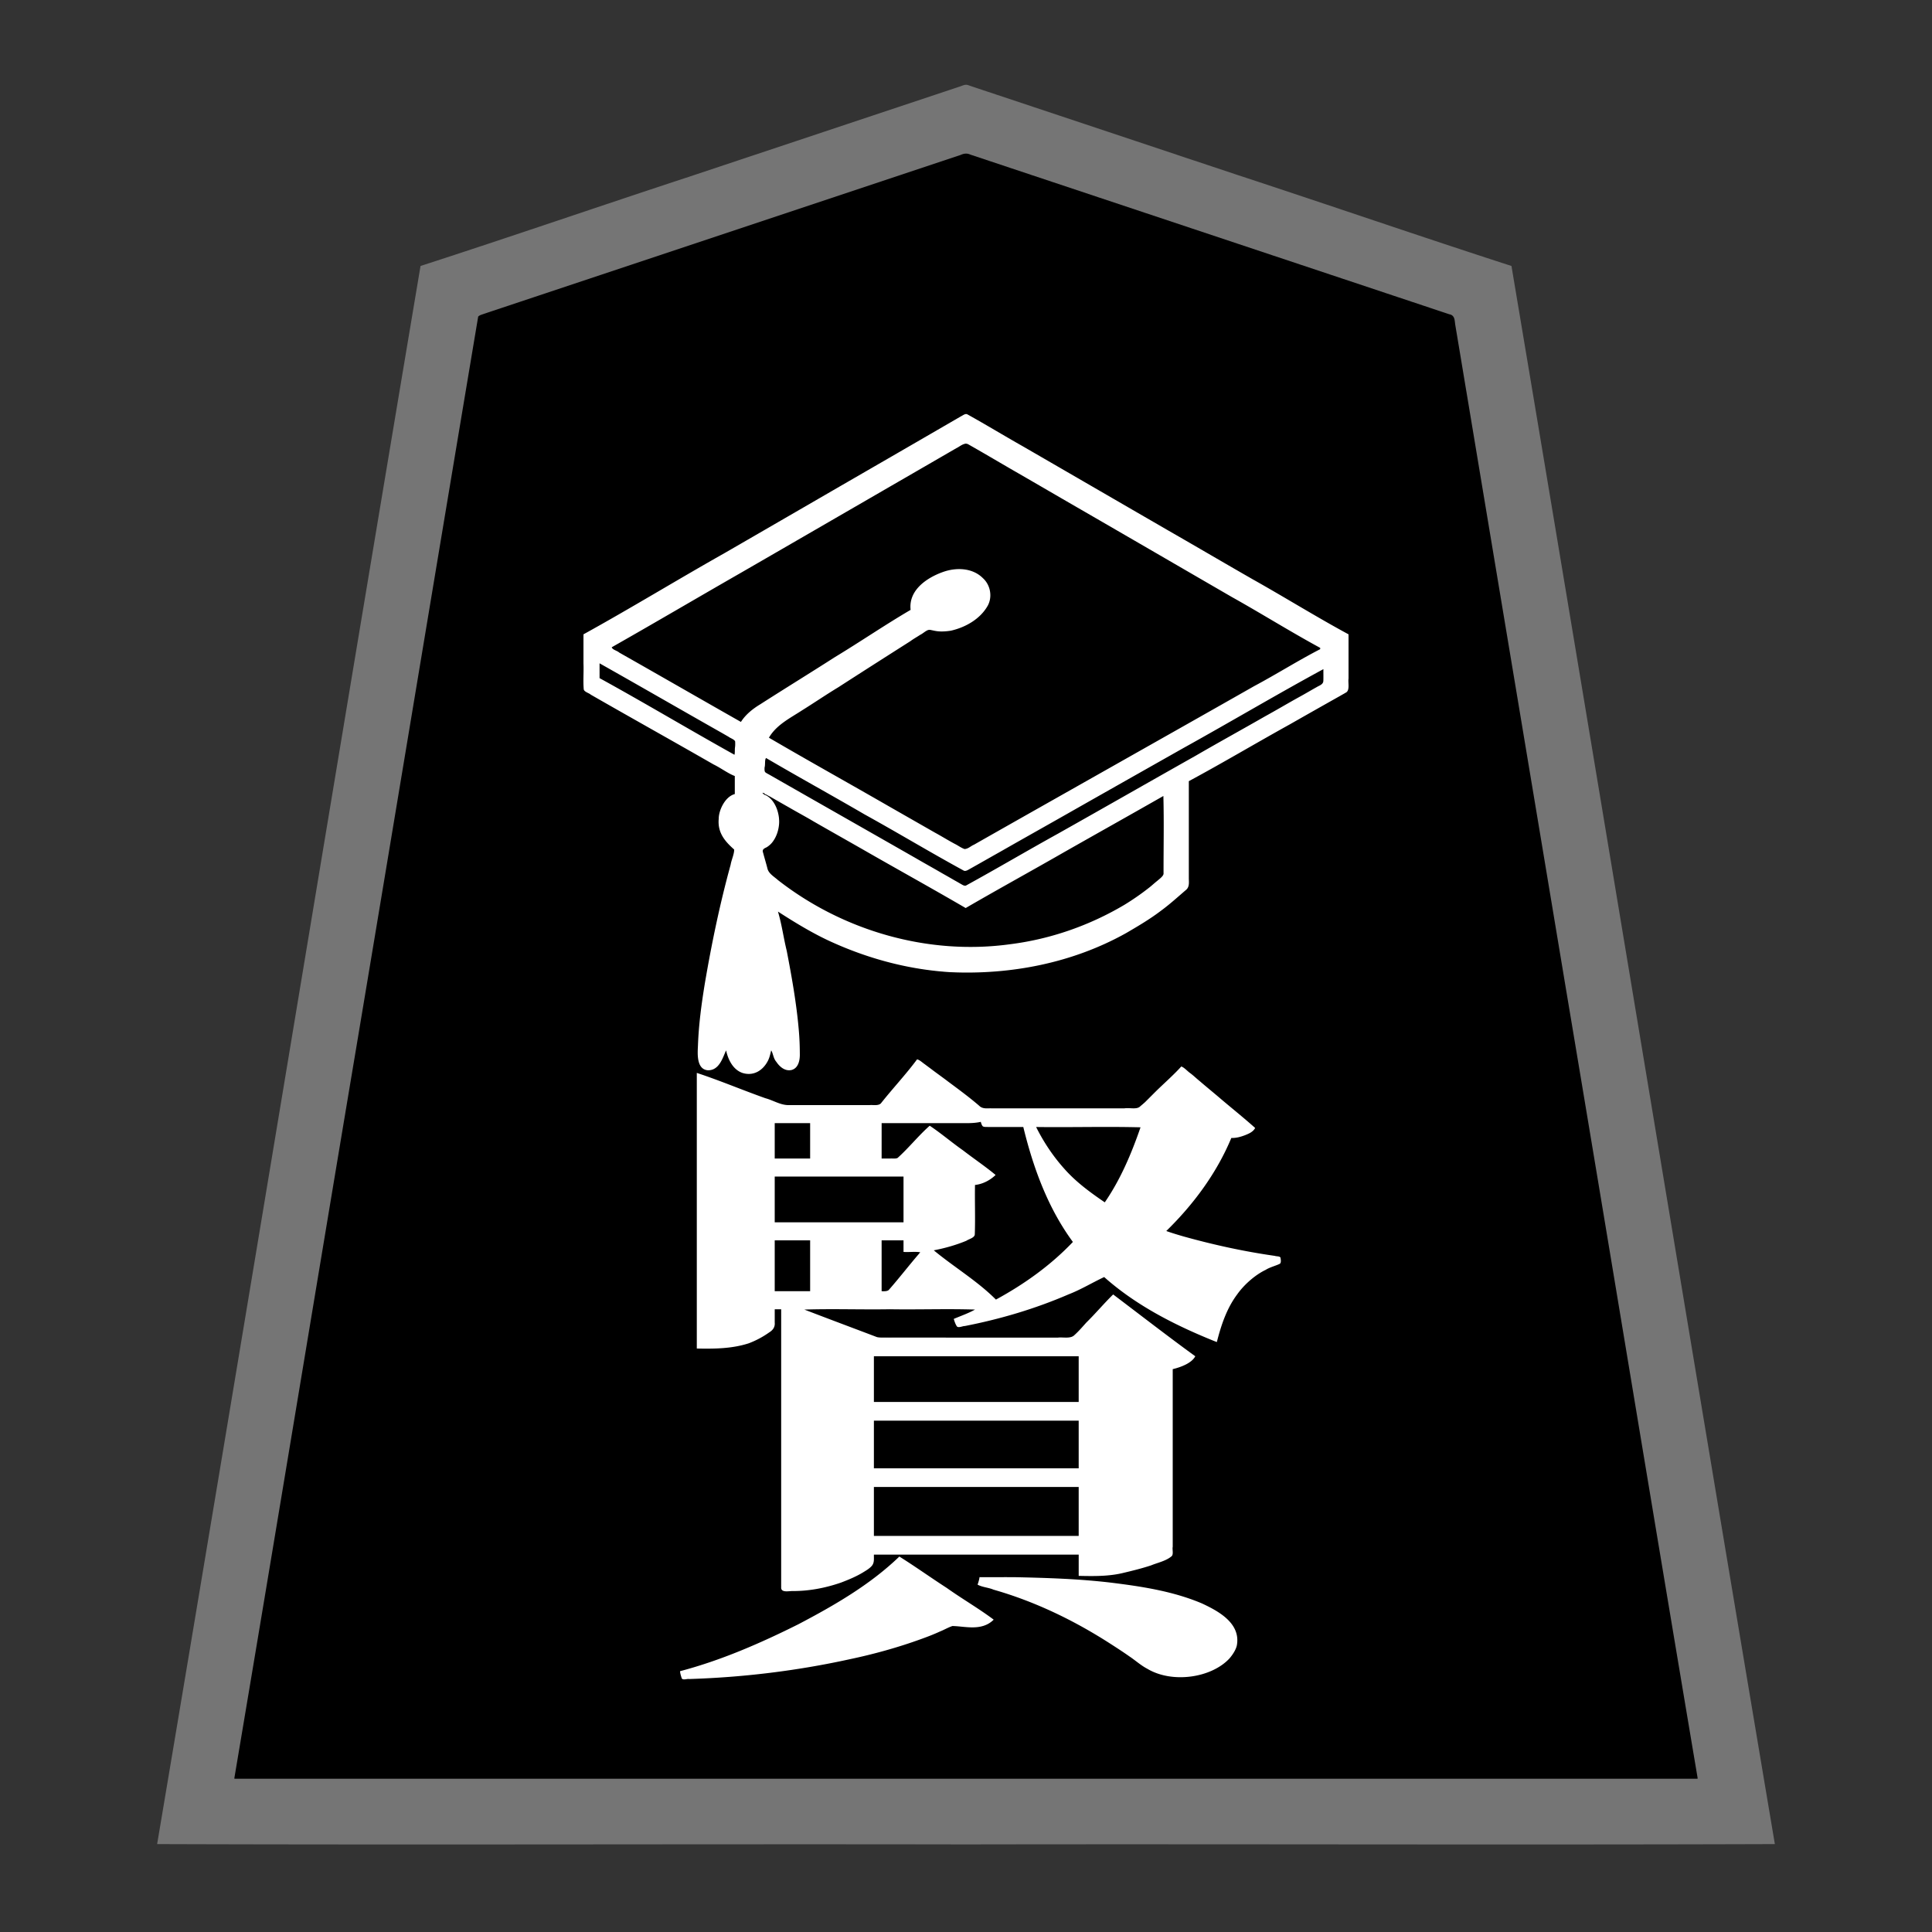 <svg xmlns="http://www.w3.org/2000/svg" width="3000" height="3000"><rect width="100%" height="100%" fill="#333333" stroke="none"/><path d="M244 2863.5c418.26 1.426 837.325-.26 1255.75.5 418.681-.76 837.643.926 1256.25-.5-137.483-816.352-271.828-1633.965-409-2450.5-141.513-45.746-282.358-94.352-423.703-140.74-105.839-35.248-211.646-70.575-317.47-105.817l-60-20a8496 8496 0 0 1-28.008-9.343c-4.68-1.543-9.347-3.083-13.982-4.729-5.086-2.015-9.193.742-14.014 2.193-139.528 46.49-279.049 93.006-418.557 139.507C931.703 319.858 792.72 367.853 653 413c-137.126 816.275-271.612 1634.71-409 2450.5m121-103c378.06 1.426 756.925-.26 1135.15.5 378.224-.76 756.71.926 1134.85-.5-76.741-453.454-151.165-908.013-227.36-1361.694-28.318-169.825-56.636-339.67-84.914-509.494-12.404-74.351-24.806-148.667-37.174-223.013-5.808-34.835-11.586-69.67-17.426-104.49-2.806-17.009-5.655-34.009-8.487-51.003-2.061-8.097-.64-19.437-9.177-21.482-131.865-43.994-263.778-87.9-395.636-131.881-115.321-38.443-230.674-76.858-345.973-115.337-10.828-4.817-25.392 3.12-38.034 6.794-99.317 33.105-198.64 66.201-297.954 99.3-86.85 29.002-173.745 57.9-260.6 86.871-37.993 12.7-76.016 25.304-114 38-17.528 6.855-36.304 10.872-53.484 18.502-3.065 2.546-1.722 9.059-3.405 13.135-91.308 547.827-182.596 1095.656-273.907 1643.478C432.872 2351.82 400.057 2557.407 365 2760.5M1187 1236c2.708.347 4.258-1.602 4-4-3.128-.39-4.338 1.496-4 4" style="fill:#757575;fill-rule:evenodd;stroke:none"/><path d="M1140 1206v26c-15.776 4.218-25.08 26.285-24.945 38.279-2.178 21.692 8.054 36.388 22.884 48.825 2.139 2.99-1.196 8.78-1.475 11.803-17.218 61.944-30.821 124.892-41.972 188.198-5.091 32.644-10.46 65.359-11.539 98.455-.256 8.697-1.424 17.478-.092 26.127.712 5.763 2.284 11.98 6.74 16.085 7.503 5.826 19.013 3.435 25.155-3.05 3.056-2.935 5.521-6.403 7.702-10.016 2.041-3.27 2.89-7.904 5.042-10.706 3.047 12.476 10.706 25.393 23.07 30.604 13.076 4.97 28.629.803 37.24-10.161 5.526-4.872 7.592-14.633 10.69-19.443 3.12 9.494 8.584 18.892 17.616 23.942 10.752 5.968 22.134.166 25.258-10.133 3.065-11.571.927-25.955 1.03-36.724-1.35-28.688-5.609-57.17-10.15-85.49-6.553-36.748-12.977-74.03-22.254-110.095 57.175 36.864 120.33 67.615 187.79 81.138 105.701 22.943 219.23 11.787 317.92-32.88 46.036-20.21 87.884-48.641 125.09-82.254 6.9-4.708 6.932-11.237 6.2-18.356V1214c52.758-28.457 104.684-59.276 157.151-88.41 26.074-14.87 52.259-29.586 78.39-44.348 3.217-2.041 7.299-3.961 10.114-6.025 2.903-2.352 2.236-7.128 2.345-10.503V984c-50.286-27.198-99.154-57.626-149.074-85.616-43.539-24.93-86.777-50.342-130.286-75.307-75.86-43.89-151.668-87.826-227.517-131.709-28.82-16.086-56.928-33.602-85.89-49.379-3.905-1.311-6.77 1.053-9.989 2.882-48.95 28.27-97.767 56.75-146.764 84.92-73.617 42.422-147.01 85.21-220.631 127.619C1051.286 898.954 978.866 943.198 905 984v46.504c.528 13.375-.646 26.88.355 40.223.145 4.726 8.744 6.48 11.331 9.113 65 37.219 130.384 73.735 195.32 111.058 9.263 4.403 19.046 12.063 27.994 15.102m-208-154c69.467 38.404 138.231 79.066 207.5 118 .792-2.768.288-6.633.749-9.995.464-2.628.258-5.248.257-7.866-4.75-5.595-12.088-7.055-17.941-11.504C1059.193 1104.192 995.422 1068.304 932 1032zm20-46.293c31.908 19.777 66.501 37.417 98.87 56.922 33.668 18.11 66.226 38.867 100.13 56.371 1.807-6.141 9.175-10.704 13.005-15.424 19.504-15.145 41.665-26.455 61.939-40.47 31.033-19.598 62.146-39.08 93.176-58.672 31.67-18.712 61.906-40.408 93.88-58.434-3.645-32.548 28.606-51.394 52.404-59.551 20.603-6.59 46.12-5.696 62.195 10.657 11.879 10.389 14.396 31.124 7.533 43.579-10.577 21.524-37.395 35.39-57.77 39.673-5.89.91-12.983 1.466-18.431 1.226-4.836-.065-10.313-1.61-14.657-2.14-5.333-.05-10.786 5.512-16.029 8.423-5.221 3.095-10.28 6.391-15.284 9.814-36.875 23.51-73.825 46.939-110.545 70.697-18.71 11.218-36.651 23.684-55.218 35.128-17.554 11.86-42.045 23.597-51.198 41.994 50.55 28.394 100.764 57.56 151.248 86.094 50.285 29.004 100.974 57.487 151.252 86.406 45.67-26.135 91.719-51.923 137.51-77.9 68.727-38.644 137.19-77.74 205.857-116.479 34.34-19.444 68.66-38.904 103.046-58.269 34.224-18.632 67.681-39.211 102.087-57.352v-2c-46.019-25.43-91.278-53.179-137.14-79.086-68.33-39.795-136.918-79.144-205.215-118.98-68.32-39.69-136.948-79.102-205.145-118.934-45.346 26.438-91.034 52.617-136.431 79.029-68.292 39.725-136.872 78.946-205.137 118.696-69.083 38.503-136.61 80.41-205.932 118.275zM1055 2594c-.068 4.388 1.123 8.718 2.454 12.817 1.916 3.873 9.573.776 12.634 1.461 65.816-1.53 131.349-8.784 196.149-20.147 72.365-12.462 144.604-30.278 211.406-61.351 5.584-1.926 13.019.969 19.743.83 13.431 1.139 27.805.69 39.77-6.293 2.163-1.697 6.101-3.55 6.344-6.138.246-2.831-4.436-4.538-5.956-6.151-38.296-25.525-76.586-51.077-114.88-76.602-7.34-4.747-14.493-9.79-21.862-14.482-4.05-3.172-7.734-.295-10.035 2.789-46.135 41.82-100.226 74.237-155.602 102.195-57.732 28.745-117.71 54.58-180.165 71.072m26-499c27.602.532 55.585.442 82.179-7.96 11.288-4.186 22.036-9.888 31.866-16.817 6.28-3.818 9.648-8.764 8.955-15.685V2034h8v419.4c.071 4.415-.096 8.812.075 13.214.057 8.107 13.713 4.515 18.648 5.007 26.033.083 51.66-4.65 76.175-13.18 11.51-4.394 22.952-9.08 33.552-15.427 4.898-3.023 10.077-5.882 13.998-10.2 4.661-5.218 3.348-11.468 3.552-17.814h316v33c22.626.331 45.433.95 67.697-3.842 15.82-3.569 31.602-7.468 47.003-12.56 9.466-4.083 23.891-6.757 32.335-14.822 2.259-9.088-.007-19.49.965-28.861V2127c7.164-1.456 14.176-3.65 20.553-7.325 5.776-3.424 14.158-8.232 14.447-14.675-41.671-30.113-82.722-62.473-124.086-93.282-5.084-4.357-8.658.34-11.889 3.757-13.406 14.018-26.727 28.077-39.86 42.325-5.437 5.978-12.08 13.05-17.894 17.646-71.585 1.58-143.402-.287-215.033.554h-53.974c-12.812-.188-28.431 1.404-39.39-3.65-33.318-12.527-66.529-25.435-99.874-37.85 42.47-1.426 85.135.26 127.641-.5 42.42.76 84.984-.926 127.359.5-10.209 3.55-19.615 9.406-30 12.5.225 4.163 2.092 8.844 3.921 12.147 1.624 4.338 8.908 2.023 11.923 1.613 28.763-5.634 57.233-12.604 85.32-20.988 28.68-8.967 57.141-18.86 84.536-31.26 10.193-4.492 20.273-9.265 30.135-14.44 4.485-2.035 8.725-4.538 12.989-6.957 4.751-3.016 8.577-.35 11.952 3.045 24.461 20.909 51.602 38.418 79.668 54.038 29.28 15.255 59.15 30.446 90.556 40.802 5.906-28.892 17.347-57.206 35.927-80.341 13.554-16.892 32-30.007 52.263-37.57 3.271-1.51 9.872-2.2 10.342-6.025.442-3.078 1.186-9.588-1.898-10.646-58.204-10.336-117.96-19.383-173.634-39.918 41.395-40.626 76.467-88.88 99-142.5 9.594.043 20.708-3.334 28.461-7.381 3.667-2.318 8.672-5.889 7.977-10.046-2.965-3.496-6.56-6.352-10.004-9.387-9.183-7.295-17.895-15.166-26.961-22.58a21477 21477 0 0 0-48.029-40.421c-8.076-6.78-16.043-13.674-24.21-20.339-5.46-5.236-10.177.1-13.336 3.756l-11.268 11.268c-12.543 11.947-25.337 23.6-37.232 36.232-5.087 5.64-12.165 11.751-19.446 10.898h-215.164c-6.095-.338-15.26.969-19.768-1.91-15.963-13.895-33.066-26.404-49.994-39.065-8.439-6.419-17.093-12.547-25.552-18.92-4.15-3.11-8.344-6.16-12.435-9.333-4.026-2.763-7.813-6.883-13.039-6.772-17.305 23.406-37.992 45.306-56.138 68.29-4.24 4.224-12.279 2.09-17.608 2.71h-71.979c-18.012-.021-35.986.026-53.99-.014-10.743-.355-23.602-8.184-35.736-11.372-17.835-6.892-35.843-13.391-53.717-20.174-8.8-3.35-17.587-6.676-26.462-9.812-8.603-2.302-18.08-8.142-26.37-8.628zm104-774.734c3.444 9.968 5.344 20.579 8.731 30.578 4.242 7.436 15.019 13.596 19.998 18.33 51.33 38.622 110.081 67.579 172.231 84.25 92.037 24.489 191.859 20.519 281.39-12.416 41.89-15.271 81.341-36.493 116.487-63.966 4.425-3.486 8.439-7.447 12.926-10.858 3.87-3.224 8.978-6.906 9.141-11.4-.486-38.866.876-78-.404-116.784-50.395 29.044-101.39 57.233-151.892 86.109-37.877 21.637-76.044 42.752-113.856 64.485-7.273 4.093-14.615 8.015-21.762 12.306-3.393 1.852-6.703 3.816-10.063 5.71-3.156 1.715-6.97 4.692-10.15 3.344-50.419-27.15-99.466-57.071-149.69-84.602-24.743-14.308-49.625-28.36-74.477-42.46-24.55-13.286-48.983-28.803-73.61-41.392 15.777 21.195 16.92 65.42-15 78.5zM1498.5 1375c46.9-27.583 94.833-53.665 142.042-80.758 71.188-40.285 142.363-80.576 213.543-120.865 35.52-20.608 71.52-40.325 107.099-60.803 17.9-9.909 35.579-20.258 53.417-30.257 9.136-4.792 17.948-10.174 26.944-15.19 3.816-2.727 10.328-4.677 12.002-8.438.852-5.84.205-11.814.453-17.689-36.528 19.304-72.015 41.086-108.328 60.904a112812 112812 0 0 0-189.411 107.252c-47.403 26.79-94.719 53.71-142.132 80.473-35.55 20.362-71.389 40.206-106.936 60.56-3.156 1.944-6.896 4.05-10.758 3.145-51.827-27.999-102.37-58.738-153.98-87.207-51.29-28.64-101.937-59.116-153.455-87.127.637 5.757-.997 13.646-.311 18.261 13.95 10.184 30.827 17.026 45.317 26.637 44.155 25.14 88.336 50.221 132.429 75.467 43.848 25.469 88.459 49.8 132.065 75.635M1188 1234.453c.443.428 1.045-.069 1.42-.373l.58-.58c-.724-.405-1.707.406-2 .953M1204 1798h53v-53h-53zm0 99h198v-69h-198zm0 107h53v-77h-53zm154 172h316v-69h-316zm0 103h316v-72h-316zm0 105h316v-74h-316zm12-586c6.397-.126 12.832.16 19.21-.102 5.389-.514 8.588-5.61 12.392-9 13.9-13.37 25.811-28.912 40.838-41.13 2.985-1.368 6.829 2.457 9.08 3.879 20.946 15.923 42.157 31.49 63.258 47.187 9.607 8.392 23.103 15.817 31.208 24.283 2.043 2.59-3.243 5.641-4.559 7.043-7.623 5.801-16.846 9.855-26.427 10.84-.339 25.381.414 50.8-.223 76.161-.049 5.627-9.082 7.964-12.648 10.25-15.628 7.203-32.658 10.758-49.129 15.089 32.103 23.64 64.446 47.271 94.5 73.5 42.38-23.92 83.151-51.812 116.5-87.667-38.03-52.67-60.914-114.622-76-177.333h-54.6c-2.618-.161-6.058.27-8.222-1.011-1.933-1.794-2.44-5.01-3.678-6.989-4.745 3.195-12.363 1.34-17.58 2H1370zm0 206c6.944 1.11 10.8-2.352 14.136-7.584 10.674-12.867 21.319-25.755 32-38.61 2.602-4.296 8.558-8.824 9.864-12.806h-24v-18h-32zm150 444c-.33 2.925-1.312 5.678-1.85 8.564-.24 1.714-1.285 3.49-.009 5.378 5.398 2.786 12.175 3.803 17.997 5.825 44.274 13.739 88.528 28.96 129.08 51.844 29.674 15.862 58.409 33.52 86.206 52.455 10.305 6.97 19.682 15.498 30.885 21.09 20.894 11.561 45.622 14.46 68.978 10.972 17.32-2.576 34.391-8.583 48.711-18.878 9.911-7.022 19.414-19.078 21.778-30.173 4.215-19.579-7.86-38.755-23.758-49.011-15.317-10.866-32.585-18.618-50.184-24.963-51.045-16.431-104.747-23.48-157.975-28.148-56.488-4.634-113.193-5.376-169.859-4.955m91-696.75c22.914 47.065 59.935 86.4 104.5 113.75 22.47-35.5 41.29-73.68 53.5-114h-158z" style="fill:#fff;fill-rule:evenodd;stroke:none"/><path d="M1184 1231.25c.718 1.26 2.336 2.701 4 2.75-.08-2.397-2.145-2.6-4-3z" style="fill:#0c0c0c;fill-rule:evenodd;stroke:none"/><path d="M364 2760.5v1.5h2272v-1.5c-68.931-409.09-136.257-818.54-204.874-1227.691-51.076-306.848-102.33-613.661-153.4-920.497-4.868-28.824-9.564-57.688-14.431-86.508-1.116-7.008-2.365-13.985-3.488-20.978-1.2-6.774-.246-15.245-9.425-16.859-109.868-36.632-219.702-73.24-329.563-109.867-95.996-32.013-192.02-63.992-288-96-41.993-13.978-83.98-28.011-125.966-41.994-5.663-2.605-10.407-1.693-15.513.621-156.173 52.06-312.354 104.114-468.521 156.173-58.68 19.531-117.334 39.097-175.992 58.657-25.668 8.506-51.298 17.139-76.962 25.643-6.176 2.075-12.369 4.11-18.537 6.195-3.02 1.124-6.483 1.813-8.8 4.255-62.934 375.423-125.132 751.075-187.889 1126.544C490.857 1998.664 428.048 2380.37 364 2760.5M1141 1205v28c-15.774 4.216-25.076 26.28-24.944 38.272-2.142 21.722 9.847 35.407 23.925 47.829.31 6.803-4.37 16.561-5.434 23.57-16.643 60.49-29.454 122.052-39.983 183.88-5.232 31.89-9.574 64.005-10.76 96.318-.38 10.559-3.321 37.582 15.363 39.049 17.923.337 23.087-19.831 28.333-30.918 2.994 14.17 10.636 30.103 25.59 35.108 16.98 5.194 30.931-3.825 38.44-17.308 3.256-5.484 4.477-11.794 5.97-17.8 3.184 5.014 3.175 12.267 7.998 17.79 4.524 6.848 12.896 15.077 23.586 12.705 10.642-2.858 12.834-14.913 12.887-23.317-.031-12.831-.435-25.673-1.596-38.442-3.542-41.42-10.883-82.506-18.733-123.282-4.998-20.123-7.664-41.169-13.642-60.954 27.892 17.947 57.072 35.802 87.773 49.2 56.789 25.198 117.486 41.015 179.572 44.884 94.424 4.315 190.548-14.33 273.546-60.842 18.368-10.7 36.678-21.503 53.63-34.389 13.618-9.935 26.079-21.337 38.86-32.282 6.05-4.692 4.595-12.511 4.619-18.72V1213c52.634-28.357 104.384-59.148 156.74-88.156a15207 15207 0 0 1 77.841-44.06c3.418-2.011 6.956-3.865 10.312-5.965 5.118-4.2 2.132-14.37 3.107-21.287V985c-50.286-27.198-99.154-57.626-149.074-85.616-43.539-24.93-86.777-50.342-130.286-75.307-75.722-43.782-151.366-87.67-227.083-131.445-28.658-16.182-56.797-33.36-85.573-49.293-3.204-1.499-6.726 1.675-9.594 3.016-48.892 28.32-97.758 56.67-146.699 84.891-73.45 42.433-146.798 85.023-220.264 127.422C1051.979 900.09 979.744 944.294 906 985v45.107c.593 13.295-.728 26.695.404 39.946.348 4.32 8.374 6.088 10.843 8.54 63.469 36.456 127.43 72.05 190.89 108.495 10.878 5.237 22.478 14.045 32.863 17.912m-210-152c70.222 38.574 139.42 80.008 209.5 119 .936-3.846.227-7.924.856-11.823.38-2.966.329-5.95.16-8.897-1.215-3.213-7.595-5.098-10.067-7.157-3.507-1.98-6.955-4.052-10.456-6.021-63.412-35.873-126.54-72.38-189.993-108.102zm19-47.479c1.697 3.63 8.212 4.804 11.609 7.828 63.061 35.69 125.885 71.94 188.891 107.651 7.335-11.566 18.461-20.385 30.053-27.4 38.486-24.654 77.404-48.569 115.87-73.229 39.462-23.88 77.85-50.133 117.577-73.371-3.626-31.824 27.338-50.866 50.813-59.032 20.231-7.072 45.409-6.349 61.415 9.774 11.78 10.567 15.166 29.149 7.356 43.066-11.781 20.684-34.65 33.436-57.17 38.537-5.956.924-13.122 1.524-18.623 1.006-4.543-.238-8.934-1.47-13.375-2.279-4.92-1.009-10.385 5.313-15.49 7.64-5.046 3.37-10.408 6.233-15.273 9.88-37.34 23.752-74.678 47.539-111.851 71.544-18.953 11.44-37.236 23.973-56.02 35.66-18.631 12.205-40.269 22.67-51.782 42.704 62.029 36.267 124.974 71.206 187.248 107.094l70.438 40.246c10.415 5.656 20.473 11.977 30.928 17.53 4.947 2.405 10.23 6.428 15.068 7.942 5.737-.073 9.637-4.604 14.758-6.695 72.4-41.15 144.943-82.043 217.42-123.053 72.592-41.058 145.255-82.026 217.742-123.248 34.479-18.38 67.713-39.446 102.398-57.316v-2c-46.306-25.152-91.31-53.318-137.355-79.066-80.142-46.408-160.198-92.966-240.388-139.282-30.001-17.315-59.905-34.795-89.9-52.1-26.481-15.173-52.67-30.841-79.236-45.86-6.013-2.856-12.89 3.855-18.057 6.194-44.624 25.866-89.302 51.661-133.931 77.493-66.856 38.67-133.686 77.4-200.576 115.989C1083.634 927.744 1017.068 966.945 950 1005zM1543 2515c-23.353-17.525-49.074-32.308-72.906-49.279-24.69-15.903-48.747-33.191-73.594-48.721-45.568 43.911-101.25 75.973-156.866 105.177-58.854 29.404-119.88 56.054-183.634 72.823.123 3.749 1.66 7.95 2.62 11.178 1.97 3.221 8.568.337 11.388 1.008 83.451-2.562 166.833-12.681 248.405-30.516 38.575-8.104 76.707-18.664 113.715-32.217 9.285-3.342 18.475-6.951 27.435-11.066 6.54-2.596 12.642-6.279 19.338-8.493 18.761.117 45.484 8.685 64.099-9.894m-461-421c27.122.548 54.628.306 80.699-8.135 11.241-4.261 21.971-9.96 31.749-16.942 6.12-3.75 9.222-8.688 8.552-15.385V2033h10v418.2c.026 4.415-.033 8.822.02 13.234-.85 9.375 12.303 5.936 17.837 6.145 25.64.066 50.89-4.789 75.041-13.138 11.51-4.394 22.952-9.08 33.552-15.427 4.898-3.023 10.077-5.882 13.998-10.2 4.661-5.218 3.348-11.468 3.552-17.814h318v33c22.49.473 45.147.893 67.235-4.13 15.264-3.621 30.562-7.321 45.465-12.273 9.404-3.95 23.472-6.763 31.98-14.473 2.663-3.221.413-10.503 1.32-14.217V2126c12.783-3.077 29.612-9.397 35-20-42.743-31.105-85.22-63.998-127.5-96-14.392 14.133-27.35 29.61-41.732 43.733-5.886 6.534-11.577 13.245-18.14 19.134-6.014 6.461-17.901 3.183-25.684 4.133H1381.47c-6.334-.296-13.922.535-19.643-.717-37.58-14.279-75.316-28.32-112.827-42.783 44.161-1.426 88.611.26 132.822-.5 43.966.76 88.336-.926 132.178.5-9.982 5.71-23.322 10.315-33 14.5 1.044 3.594 2.654 8.507 5.043 11.846 2.8 2.367 9-.921 12.031-.771 55.23-10.773 109.452-26.829 161.105-49.15 19.207-7.434 36.843-18.225 55.393-26.925 50.745 45.161 112.387 76.03 174.928 101 6.624-26.126 15.277-52.264 31.652-74.156 11.014-15.547 28.42-30.547 44.259-38.048 6.375-4.108 16.438-6.57 21.918-9.417 2.53-1.84 1.34-7.351.96-9.7-1.594-2.273-6.057-1.594-8.937-2.611-47.857-6.796-95.11-17.18-141.642-30.148-8.939-2.616-17.972-5.268-26.71-8.42 42.18-41.166 78.296-89.84 101-144.5 7.366.353 14.435-1.702 21.236-4.256 5.223-2.13 12.482-4.855 15.764-11.244-18.685-16.719-38.411-32.304-57.417-48.642-9.641-8.149-19.395-16.114-28.948-24.349-4.819-3.864-9.203-8.224-14.162-11.904-4.655-3.21-9.191-8.772-14.137-10.605-12.22 13.48-25.965 25.422-38.938 38.102-5.767 5.734-11.5 11.54-17.276 17.255-2.804 2.573-5.774 4.962-8.63 7.47-5.532 4.072-15.762.998-23.325 2.173h-207.374c-5.657-.134-13.091 1.306-18.281-3.976-15.367-13.238-31.714-25.245-47.973-37.334-7.985-6.12-16.2-11.923-24.247-17.956-3.952-3.074-8.038-5.95-12-9-3.765-2.483-8.463-7.195-12.292-7.734-17.305 23.406-37.992 45.306-56.138 68.29-4.24 4.224-12.279 2.09-17.608 2.71h-125.966c-12.6-.016-23.743-7.502-35.658-10.643-35.663-12.649-70.727-27.538-106.63-39.357zm724.5-858c-51.16 29.188-102.666 57.994-153.892 87.109-50.872 29.217-102.428 57.426-153.108 86.891-52.111-30.384-105.028-59.601-157.371-89.629-26.153-14.97-52.432-29.725-78.564-44.736-12.917-7.694-26.198-14.74-39.167-22.32-6.603-3.69-13.154-7.48-19.725-11.22-3.167-1.83-6.372-3.592-9.506-5.453-2.993-1.157-6.672-4.348-9.167-3.142 18.153 6.434 25.946 31.803 23.43 48.962-1.124 8.88-4.28 17.604-9.67 24.786-2.549 3.414-5.812 6.23-9.419 8.466-3.554 1.563-7.42 3.431-5.397 8.399 2.186 8.406 4.784 16.677 6.875 25.097 2.17 7.698 11.01 12.619 16.007 17.237 101.077 79.025 233.463 117.384 361.079 99.692 62.63-7.908 123.464-29.212 177.658-61.483 12.833-7.893 25.19-16.427 37.047-25.723 4.625-3.476 8.784-7.561 13.365-11.1 3.424-3.074 9.179-6.972 9.785-10.904-.075-40.216.802-80.777-.26-120.929m248.5-197c-72.877 39.575-144.558 82.155-217.151 122.41-54.322 30.702-108.642 61.421-162.917 92.198-40.546 23.121-81.3 45.9-121.832 69.034-15.381 8.641-30.66 17.398-46.043 26.019-3.092 1.637-7.178 4.665-10.266 3.372-51.825-28.22-102.542-58.86-154.226-87.398-50.782-29.593-102.405-57.91-153.065-87.635-2.405 3.62-.82 10.029-2.291 14.894.001 2.39-.359 5.812 1.242 7.351 1.856 1.485 4.113 2.501 6.19 3.681 75.926 43.408 151.983 86.545 227.904 129.947 13.32 7.773 26.829 15.189 40.141 22.967 6.466 3.65 12.918 7.303 19.32 11.058 3.093 1.658 6.092 3.443 9.13 5.193 2.772 1.506 6.149 4.106 8.938 2.94 47.936-26.294 95.137-54.182 142.994-80.639 71.39-40.186 142.507-80.857 213.873-121.068 35.56-20.642 71.595-40.433 107.262-60.883 17.927-9.862 35.52-20.32 53.42-30.227 9.148-4.968 18.057-10.336 27.15-15.386 3.864-2.4 10.198-3.97 10.145-9.938.211-5.966-.02-11.925.082-17.89m-852 760h55v-55h-55zm0 99h200v-71h-200zm0 107h55v-79h-55zm154 172h318v-71h-318zm0 103h318v-74h-318zm0 105h318v-76h-318zm12-586h13.2c3.854-.365 8.351.65 11.602-.957 17.498-15.694 32.207-34.432 49.865-50.043 17.701 11.773 34.094 25.918 51.555 38.136 16.768 12.959 34.484 24.821 50.778 38.364-8.661 8.25-19.993 14.25-32 15.5-.49 25.552.596 51.194-.322 76.722-.22 5.49-9.794 7.435-13.02 9.916-16.26 6.732-33.445 11.584-50.658 14.862 31.445 26.046 67.613 47.524 96.5 76.5 43.866-23.867 85.017-53.174 119.5-89.5-38.898-52.803-61.616-115.389-77-178.5h-54.6c-2.619-.161-6.057.27-8.223-1.012-1.595-1.55-2.537-4.492-3.177-6.988-12.376 2.846-25.226 1.82-37.877 2H1369zm0 206c3.694-.018 8.32.415 11.016-1.86 16.068-18.26 30.96-37.667 46.875-56.085.64-.91 1.371-1.736 2.109-2.555-8.47-1.319-17.428.152-26-.5v-18h-34zm149 455.625c7.546 4.139 16.844 4.382 24.738 7.784 63.981 18.26 124.151 47.268 180.026 83.062 10.394 6.677 20.81 13.407 30.91 20.52 9.4 6.246 17.85 14.053 27.916 19.29 38.692 23.137 99.527 14.196 127.546-16.071 4.95-5.765 10.101-13.54 11.497-20.505 6.29-35.162-30.82-53.844-53.902-64.761-44.666-18.98-93.162-26.417-140.96-32.349-49.875-5.95-100.138-7.5-150.305-8.575-16.604-.056-33.212.01-49.804-.02H1521c-.43 4.058-2.064 8.76-3 11.625m91-710.375c11.746 23.505 26.603 45.724 44.245 65.27 18.033 20.29 39.996 36.28 62.255 51.48 24.508-35.632 41.475-75.848 55.5-116.5-53.88-1.426-108.057.26-162-.5z" style="fill:#000;fill-rule:evenodd;stroke:none"/></svg>
